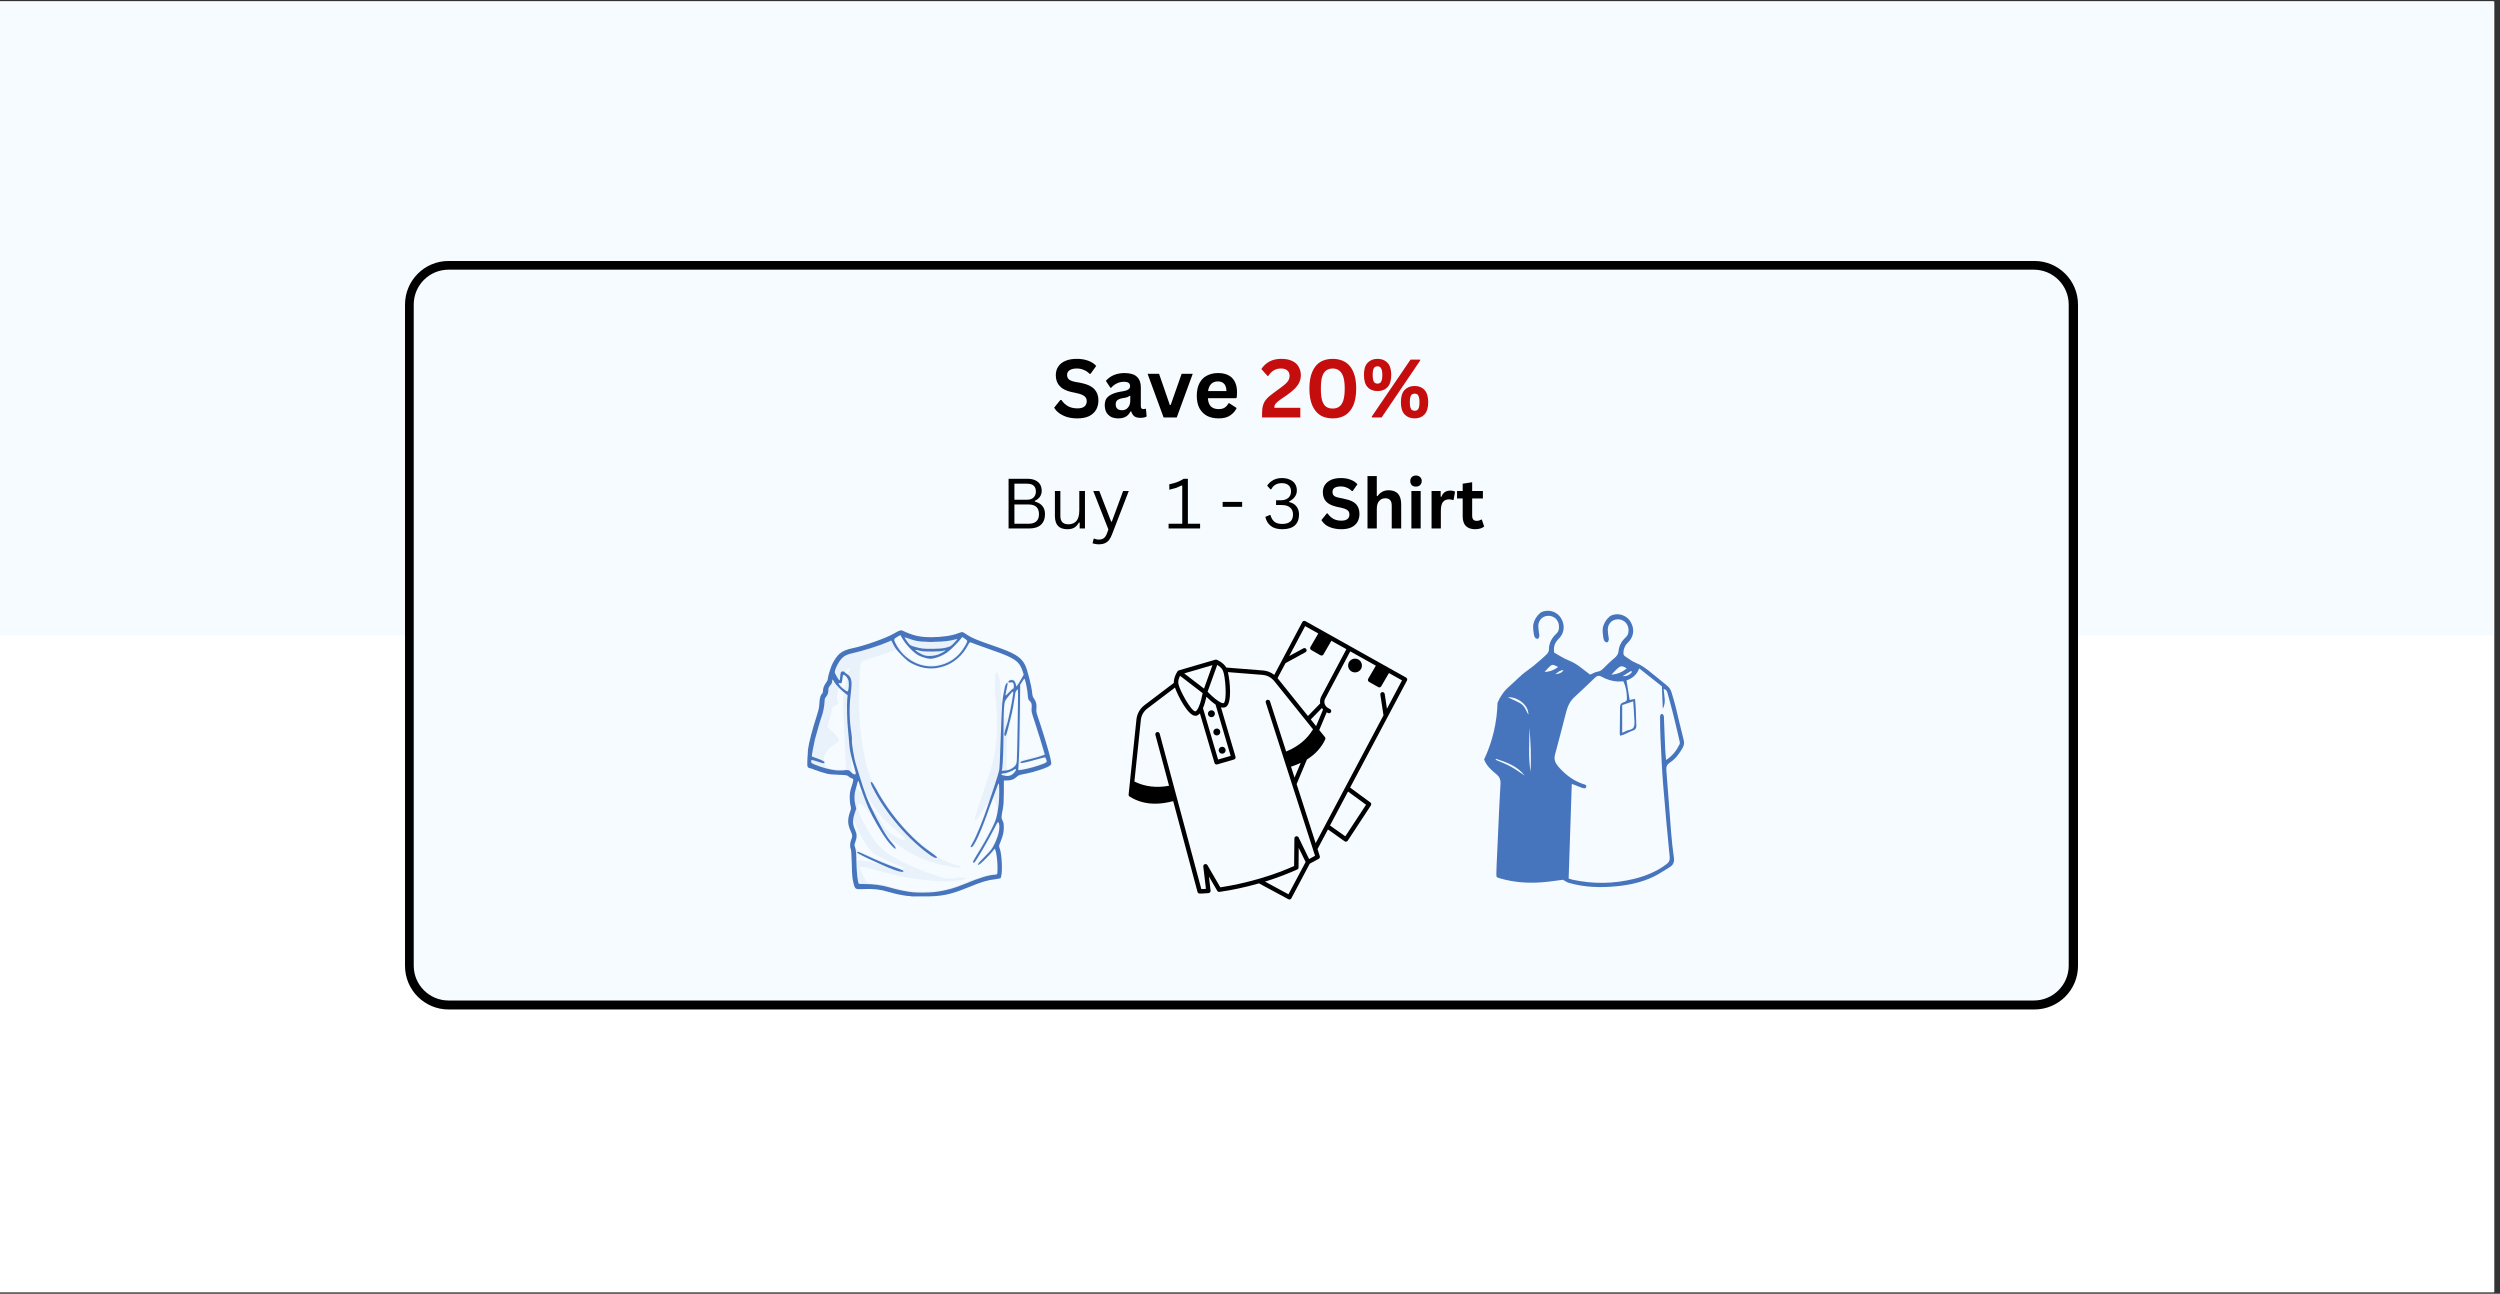 <svg xmlns="http://www.w3.org/2000/svg" xmlns:xlink="http://www.w3.org/1999/xlink" width="286" zoomAndPan="magnify" viewBox="0 0 214.5 111" height="148" preserveAspectRatio="xMidYMid meet" version="1.2"><rect x="0" y="0" width="214.5" height="111" fill="#333333" stroke="none"/><defs><clipPath id="1cb8cb0196"><path d="M 0 0.129 L 214 0.129 L 214 110.871 L 0 110.871 Z M 0 0.129 "/></clipPath><clipPath id="076363dbb6"><path d="M 0 0.129 L 214 0.129 L 214 54.508 L 0 54.508 Z M 0 0.129 "/></clipPath><clipPath id="d7d7dca4aa"><path d="M 34.738 22.391 L 178.504 22.391 L 178.504 86.621 L 34.738 86.621 Z M 34.738 22.391 "/></clipPath><clipPath id="5d73bd7ac4"><path d="M 38.48 22.391 L 174.559 22.391 C 176.625 22.391 178.301 24.066 178.301 26.133 L 178.301 82.879 C 178.301 84.945 176.625 86.621 174.559 86.621 L 38.48 86.621 C 36.414 86.621 34.738 84.945 34.738 82.879 L 34.738 26.133 C 34.738 24.066 36.414 22.391 38.48 22.391 Z M 38.48 22.391 "/></clipPath><clipPath id="9598effba5"><path d="M 34.75 22.391 L 178.406 22.391 L 178.406 86.617 L 34.75 86.617 Z M 34.75 22.391 "/></clipPath><clipPath id="b63fec429b"><path d="M 38.488 22.391 L 174.551 22.391 C 176.617 22.391 178.293 24.066 178.293 26.133 L 178.293 82.871 C 178.293 84.938 176.617 86.613 174.551 86.613 L 38.488 86.613 C 36.422 86.613 34.75 84.938 34.75 82.871 L 34.75 26.133 C 34.75 24.066 36.422 22.391 38.488 22.391 Z M 38.488 22.391 "/></clipPath><clipPath id="a3e0f8bfe3"><path d="M 96.832 53.25 L 120.777 53.25 L 120.777 77.195 L 96.832 77.195 Z M 96.832 53.25 "/></clipPath><clipPath id="6cf36e64df"><path d="M 127.324 52.262 L 144.535 52.262 L 144.535 76.207 L 127.324 76.207 Z M 127.324 52.262 "/></clipPath><clipPath id="3293762508"><path d="M 69.258 54.082 L 90 54.082 L 90 77 L 69.258 77 Z M 69.258 54.082 "/></clipPath><clipPath id="53769f05a1"><path d="M 69.258 54.082 L 90.211 54.082 L 90.211 77 L 69.258 77 Z M 69.258 54.082 "/></clipPath></defs><g id="b048a34f09"><g clip-rule="nonzero" clip-path="url(#1cb8cb0196)"><path style=" stroke:none;fill-rule:nonzero;fill:#ffffff;fill-opacity:1;" d="M 0 0.129 L 214 0.129 L 214 110.871 L 0 110.871 Z M 0 0.129 "/><path style=" stroke:none;fill-rule:nonzero;fill:#ffffff;fill-opacity:1;" d="M 0 0.129 L 214 0.129 L 214 110.871 L 0 110.871 Z M 0 0.129 "/></g><g clip-rule="nonzero" clip-path="url(#076363dbb6)"><path style=" stroke:none;fill-rule:nonzero;fill:#f6fbff;fill-opacity:1;" d="M 0 0.129 L 213.898 0.129 L 213.898 54.508 L 0 54.508 Z M 0 0.129 "/></g><g clip-rule="nonzero" clip-path="url(#d7d7dca4aa)"><g clip-rule="nonzero" clip-path="url(#5d73bd7ac4)"><path style=" stroke:none;fill-rule:nonzero;fill:#f6fbff;fill-opacity:1;" d="M 34.738 22.391 L 178.254 22.391 L 178.254 86.621 L 34.738 86.621 Z M 34.738 22.391 "/></g></g><g clip-rule="nonzero" clip-path="url(#9598effba5)"><g clip-rule="nonzero" clip-path="url(#b63fec429b)"><path style="fill:none;stroke-width:2;stroke-linecap:butt;stroke-linejoin:miter;stroke:#000000;stroke-opacity:1;stroke-miterlimit:4;" d="M 4.999 -0.002 L 186.838 -0.002 C 189.6 -0.002 191.839 2.238 191.839 4.999 L 191.839 80.827 C 191.839 83.588 189.6 85.828 186.838 85.828 L 4.999 85.828 C 2.237 85.828 0.003 83.588 0.003 80.827 L 0.003 4.999 C 0.003 2.238 2.237 -0.002 4.999 -0.002 Z M 4.999 -0.002 " transform="matrix(0.748,0,0,0.748,34.748,22.392)"/></g></g><path style=" stroke:none;fill-rule:nonzero;fill:#000000;fill-opacity:1;" d="M 104.578 64.453 C 104.621 64.613 104.789 64.703 104.949 64.656 C 105.105 64.609 105.195 64.445 105.148 64.285 C 105.105 64.129 104.938 64.039 104.781 64.086 C 104.621 64.133 104.527 64.297 104.578 64.453 Z M 104.578 64.453 "/><path style=" stroke:none;fill-rule:nonzero;fill:#000000;fill-opacity:1;" d="M 104.688 62.723 C 104.645 62.562 104.477 62.473 104.316 62.52 C 104.16 62.566 104.066 62.73 104.117 62.887 C 104.16 63.047 104.328 63.137 104.484 63.09 C 104.645 63.043 104.734 62.879 104.688 62.723 Z M 104.688 62.723 "/><path style=" stroke:none;fill-rule:nonzero;fill:#000000;fill-opacity:1;" d="M 104.227 61.152 C 104.184 60.996 104.016 60.906 103.855 60.953 C 103.699 61 103.605 61.164 103.652 61.324 C 103.699 61.48 103.867 61.57 104.023 61.523 C 104.184 61.477 104.273 61.312 104.227 61.152 Z M 104.227 61.152 "/><g clip-rule="nonzero" clip-path="url(#a3e0f8bfe3)"><path style=" stroke:none;fill-rule:nonzero;fill:#000000;fill-opacity:1;" d="M 120.641 58.133 L 115.863 55.457 L 112 53.293 C 111.953 53.27 111.902 53.266 111.852 53.277 C 111.805 53.293 111.762 53.328 111.738 53.371 L 109.332 57.906 C 109.059 57.688 108.727 57.555 108.375 57.527 L 105.219 57.277 C 104.961 56.84 104.426 56.617 104.402 56.609 C 104.395 56.605 104.387 56.605 104.379 56.605 C 104.367 56.602 104.355 56.598 104.34 56.598 C 104.328 56.598 104.316 56.598 104.305 56.602 C 104.297 56.602 104.285 56.602 104.277 56.602 L 101.141 57.52 C 101.133 57.52 101.129 57.527 101.121 57.531 C 101.109 57.535 101.098 57.539 101.086 57.547 C 101.074 57.555 101.066 57.566 101.059 57.574 C 101.051 57.582 101.047 57.586 101.039 57.59 C 101.023 57.613 100.695 58.086 100.715 58.594 L 98.195 60.504 C 97.812 60.797 97.559 61.238 97.508 61.719 L 96.941 67.145 C 96.941 67.148 96.941 67.148 96.941 67.152 L 96.836 68.164 C 96.828 68.238 96.859 68.309 96.922 68.344 C 97.559 68.75 98.293 68.957 99.113 68.957 C 99.598 68.957 100.113 68.879 100.66 68.738 L 102.746 76.527 C 102.766 76.609 102.84 76.664 102.926 76.668 C 102.926 76.668 102.934 76.668 102.949 76.668 C 103.023 76.668 103.277 76.664 103.695 76.629 C 103.746 76.625 103.793 76.598 103.824 76.559 C 103.859 76.52 103.875 76.469 103.867 76.418 L 103.727 75.203 L 104.441 76.434 C 104.48 76.5 104.555 76.535 104.633 76.523 C 105.695 76.375 106.836 76.129 108.023 75.793 L 110.539 77.152 C 110.57 77.168 110.598 77.176 110.633 77.176 C 110.648 77.176 110.668 77.176 110.688 77.168 C 110.734 77.156 110.773 77.121 110.797 77.078 L 112.375 74.105 C 112.828 73.867 113.152 73.68 113.156 73.68 C 113.23 73.633 113.266 73.543 113.238 73.457 L 113.043 72.848 L 113.938 71.168 L 115.367 72.18 C 115.398 72.203 115.438 72.215 115.477 72.215 C 115.488 72.215 115.5 72.215 115.512 72.211 C 115.562 72.203 115.605 72.172 115.637 72.129 L 117.621 69.105 C 117.676 69.02 117.656 68.906 117.574 68.848 L 115.84 67.574 L 120.719 58.387 C 120.766 58.297 120.734 58.184 120.641 58.133 Z M 111.98 53.723 L 113.109 54.352 L 112.434 55.512 C 112.41 55.555 112.402 55.605 112.414 55.656 C 112.43 55.703 112.461 55.746 112.504 55.77 L 113.293 56.223 C 113.324 56.238 113.355 56.246 113.387 56.246 C 113.453 56.246 113.516 56.215 113.551 56.152 L 114.23 54.98 L 115.52 55.699 L 113.367 59.754 C 113.27 59.941 113.238 60.152 113.27 60.359 L 112.223 61.434 L 109.613 58.184 L 110.297 56.898 L 112.008 55.961 C 112.102 55.91 112.137 55.797 112.086 55.703 C 112.035 55.613 111.918 55.578 111.828 55.629 L 110.617 56.289 Z M 110.77 65.781 C 111.066 65.688 111.344 65.578 111.602 65.453 L 111.07 66.719 Z M 112.922 62.301 L 112.465 61.73 L 113.414 60.754 C 113.445 60.801 113.48 60.844 113.516 60.883 Z M 104.926 57.535 C 105.148 58.031 105.289 60.121 104.996 60.324 C 104.961 60.348 104.828 60.344 104.559 60.172 C 104.188 59.934 103.777 59.523 103.613 59.348 L 104.438 57.051 C 104.598 57.148 104.828 57.312 104.926 57.535 Z M 103.305 59.082 L 101.605 57.777 L 104.027 57.07 Z M 101.102 58.652 C 101.062 58.41 101.164 58.148 101.25 57.984 L 103.188 59.473 C 103.137 59.738 103.02 60.285 102.844 60.672 C 102.711 60.961 102.602 61.035 102.559 61.035 C 102.559 61.035 102.559 61.035 102.555 61.035 C 102.199 61.023 101.184 59.191 101.102 58.652 Z M 103.512 59.785 C 103.711 59.984 104.004 60.254 104.293 60.449 L 105.59 64.855 L 104.512 65.168 L 103.215 60.762 C 103.348 60.449 103.445 60.074 103.512 59.785 Z M 110.551 76.73 L 108.539 75.641 C 109.734 75.273 110.605 74.91 111.301 74.602 C 111.371 74.57 111.414 74.504 111.414 74.43 L 111.43 72.746 L 112.023 73.961 Z M 112.32 73.707 L 111.422 71.855 C 111.383 71.777 111.293 71.734 111.207 71.754 C 111.121 71.773 111.062 71.848 111.059 71.938 L 111.035 74.305 C 110.305 74.625 109.391 75 108.105 75.375 L 108.059 75.387 C 108.035 75.395 108.012 75.402 107.996 75.406 C 107.992 75.406 107.992 75.406 107.992 75.406 C 106.844 75.738 105.738 75.98 104.703 76.133 L 103.598 74.227 C 103.551 74.152 103.457 74.117 103.371 74.145 C 103.285 74.172 103.234 74.258 103.242 74.344 L 103.469 76.266 C 103.297 76.277 103.164 76.281 103.074 76.285 L 99.5 62.945 C 99.473 62.848 99.367 62.785 99.27 62.812 C 99.168 62.84 99.105 62.945 99.133 63.047 L 100.305 67.418 C 99.219 67.617 98.219 67.496 97.332 67.055 L 97.887 61.762 C 97.926 61.383 98.125 61.035 98.426 60.805 L 100.812 58.996 C 101.082 59.75 101.938 61.395 102.543 61.414 C 102.547 61.418 102.555 61.418 102.559 61.418 C 102.723 61.418 102.852 61.324 102.953 61.211 L 104.203 65.457 C 104.227 65.539 104.301 65.594 104.383 65.594 C 104.402 65.594 104.418 65.59 104.438 65.586 L 105.879 65.164 C 105.93 65.152 105.969 65.117 105.992 65.074 C 106.016 65.031 106.023 64.977 106.008 64.93 L 104.758 60.684 C 104.82 60.703 104.883 60.715 104.949 60.715 C 105.039 60.715 105.129 60.691 105.211 60.637 C 105.711 60.289 105.539 58.449 105.355 57.668 L 108.344 57.906 C 108.688 57.934 109.008 58.086 109.25 58.344 C 109.273 58.367 109.293 58.391 109.316 58.418 L 112.656 62.574 C 112.148 63.426 111.375 64.062 110.352 64.48 L 108.965 60.168 C 108.934 60.07 108.828 60.016 108.727 60.047 C 108.625 60.078 108.57 60.188 108.605 60.285 L 110.055 64.797 C 110.055 64.797 110.055 64.801 110.055 64.801 L 110.348 65.711 C 110.352 65.715 110.348 65.715 110.352 65.715 C 110.352 65.719 110.352 65.723 110.352 65.723 L 112.656 72.883 L 112.656 72.887 L 112.832 73.426 C 112.719 73.488 112.539 73.59 112.32 73.707 Z M 117.207 69.047 L 115.426 71.758 L 114.113 70.828 L 115.66 67.914 Z M 119 60.812 L 118.809 59.543 C 118.793 59.441 118.695 59.367 118.594 59.383 C 118.488 59.398 118.418 59.496 118.434 59.602 L 118.703 61.375 L 112.883 72.344 L 111.25 67.273 L 112.133 65.168 C 112.848 64.719 113.379 64.141 113.703 63.441 C 113.73 63.375 113.723 63.297 113.68 63.242 L 113.191 62.637 L 113.832 61.113 L 113.938 61.176 C 113.965 61.191 114 61.199 114.031 61.199 C 114.098 61.199 114.16 61.164 114.195 61.102 C 114.246 61.012 114.215 60.895 114.125 60.844 L 113.941 60.742 C 113.918 60.727 113.891 60.711 113.859 60.684 C 113.762 60.609 113.688 60.496 113.652 60.375 C 113.613 60.227 113.629 60.066 113.703 59.934 L 115.852 55.887 L 118.047 57.113 L 117.391 58.242 C 117.367 58.285 117.359 58.34 117.371 58.387 C 117.387 58.438 117.418 58.477 117.461 58.504 L 118.25 58.953 C 118.281 58.973 118.312 58.98 118.344 58.98 C 118.41 58.98 118.473 58.945 118.508 58.887 L 119.172 57.746 L 120.293 58.375 Z M 119 60.812 "/></g><path style=" stroke:none;fill-rule:nonzero;fill:#000000;fill-opacity:1;" d="M 116.852 57.102 C 116.852 57.266 116.793 57.402 116.68 57.52 C 116.562 57.633 116.422 57.691 116.262 57.691 C 116.098 57.691 115.957 57.633 115.84 57.52 C 115.727 57.402 115.668 57.266 115.668 57.102 C 115.668 56.938 115.727 56.801 115.84 56.684 C 115.957 56.57 116.098 56.512 116.262 56.512 C 116.422 56.512 116.562 56.57 116.68 56.684 C 116.793 56.801 116.852 56.938 116.852 57.102 Z M 116.852 57.102 "/><g clip-rule="nonzero" clip-path="url(#6cf36e64df)"><path style=" stroke:none;fill-rule:nonzero;fill:#4675bd;fill-opacity:1;" d="M 144.453 63.461 C 144.207 62.52 144 61.57 143.766 60.625 C 143.664 60.215 143.539 59.809 143.418 59.402 C 143.348 59.16 143.207 58.965 143.004 58.805 C 142.504 58.402 142.016 57.984 141.508 57.586 C 141.156 57.309 140.797 57.043 140.363 56.879 C 140.035 56.758 139.754 56.516 139.453 56.324 C 139.352 56.262 139.305 56.18 139.289 56.078 C 139.285 55.766 139.363 55.473 139.605 55.207 C 139.668 55.141 139.73 55.074 139.789 55.008 C 140.117 54.641 140.215 54.125 140.047 53.664 L 140.016 53.578 C 139.777 52.93 139.078 52.562 138.41 52.75 C 138.406 52.754 138.402 52.754 138.395 52.754 C 138.359 52.766 138.32 52.781 138.281 52.797 C 138.215 52.824 138.152 52.855 138.098 52.902 C 137.797 53.156 137.59 53.504 137.52 53.895 C 137.48 54.105 137.535 54.555 137.574 54.77 C 137.586 54.832 137.605 54.891 137.637 54.945 L 137.676 55.016 C 137.719 55.078 137.848 55.133 137.91 55.109 C 137.973 55.09 138.023 54.969 138.035 54.887 C 138.051 54.797 138.008 54.695 138.004 54.602 C 137.996 54.457 137.957 54.316 137.957 54.16 C 137.879 53.688 138.195 53.137 138.816 53.137 C 138.984 53.137 139.129 53.18 139.246 53.246 C 139.398 53.316 139.512 53.43 139.59 53.566 C 139.707 53.75 139.75 53.984 139.719 54.203 C 139.711 54.367 139.648 54.488 139.57 54.586 C 139.527 54.648 139.477 54.703 139.414 54.75 C 139.078 55.086 138.891 55.477 138.863 55.945 C 138.816 56.152 138.699 56.316 138.516 56.465 C 138.168 56.75 137.848 57.074 137.527 57.391 C 137.391 57.523 137.25 57.602 137.055 57.633 C 136.863 57.664 136.684 57.777 136.43 57.883 C 136.18 57.691 135.91 57.484 135.641 57.277 C 135.312 57.027 134.98 56.809 134.586 56.66 C 134.156 56.496 133.77 56.223 133.34 55.988 C 133.293 55.594 133.348 55.23 133.645 54.906 C 133.707 54.84 133.77 54.773 133.828 54.707 C 134.156 54.34 134.25 53.824 134.082 53.363 L 134.055 53.277 C 133.816 52.629 133.117 52.262 132.449 52.449 C 132.441 52.453 132.438 52.453 132.434 52.453 C 132.395 52.465 132.359 52.477 132.32 52.492 C 132.254 52.52 132.191 52.555 132.137 52.602 C 131.836 52.855 131.629 53.203 131.555 53.59 C 131.516 53.805 131.574 54.254 131.613 54.469 C 131.625 54.531 131.645 54.59 131.676 54.645 L 131.715 54.715 C 131.758 54.777 131.887 54.832 131.949 54.809 C 132.012 54.785 132.059 54.668 132.074 54.586 C 132.086 54.492 132.047 54.395 132.043 54.301 C 132.035 54.156 131.996 54.016 131.996 53.859 C 131.918 53.387 132.234 52.836 132.855 52.836 C 133.023 52.836 133.168 52.879 133.285 52.945 C 133.438 53.016 133.551 53.129 133.625 53.266 C 133.742 53.449 133.785 53.684 133.754 53.902 C 133.75 54.066 133.688 54.188 133.609 54.285 C 133.566 54.348 133.512 54.402 133.453 54.449 C 133.086 54.816 132.895 55.242 132.895 55.77 C 132.895 55.895 132.797 56.047 132.699 56.145 C 132.512 56.344 132.293 56.512 132.09 56.695 C 131.758 56.996 131.414 57.273 131.043 57.535 C 130.484 57.922 130.02 58.438 129.504 58.887 C 129.039 59.289 128.711 59.766 128.488 60.301 C 128.445 61.965 128.059 63.645 127.336 65.16 C 127.539 65.719 127.988 66.098 128.438 66.469 C 128.648 66.645 128.762 66.91 128.746 67.184 C 128.652 68.703 128.594 70.227 128.523 71.75 C 128.488 72.57 128.449 73.391 128.41 74.211 C 128.398 74.457 128.387 74.703 128.387 74.949 C 128.383 75.27 128.387 75.273 128.703 75.363 C 129.875 75.707 131.074 75.793 132.285 75.703 C 132.898 75.656 133.508 75.559 134.102 75.484 C 134.281 75.582 134.418 75.691 134.574 75.738 C 135.938 76.141 137.328 76.176 138.727 76.039 C 139.809 75.934 140.867 75.699 141.855 75.23 C 142.348 74.996 142.797 74.68 143.266 74.398 C 143.57 74.215 143.672 73.957 143.621 73.598 C 143.523 72.879 143.441 72.16 143.383 71.438 C 143.238 69.648 143.117 67.859 142.973 66.07 C 142.949 65.777 143.031 65.59 143.281 65.426 C 143.762 65.113 144.094 64.656 144.371 64.164 C 144.5 63.938 144.523 63.723 144.453 63.461 Z M 129.613 65.766 C 129.199 65.543 128.754 65.379 128.32 65.188 C 128.336 65.16 128.352 65.137 128.367 65.109 C 129.281 65.414 130.191 65.73 130.816 66.547 C 130.418 66.285 130.031 65.996 129.613 65.766 Z M 130.422 60.332 C 130.074 60.137 129.703 59.984 129.375 59.828 C 130.207 59.766 131.18 60.516 131.133 61.324 C 130.941 60.961 130.805 60.543 130.422 60.332 Z M 131.316 66.203 C 131.121 64.953 131.219 63.695 131.23 62.438 C 131.324 63.691 131.398 64.941 131.316 66.203 Z M 140.023 57.66 C 139.832 57.918 139.566 58.035 139.223 58.012 C 139.469 57.863 139.711 57.715 139.957 57.566 C 139.977 57.598 140 57.629 140.023 57.66 Z M 138.922 57.242 C 139.133 57.09 139.352 57.199 139.574 57.355 C 139.195 57.652 138.812 57.848 138.258 57.883 C 138.52 57.625 138.699 57.402 138.922 57.242 Z M 133.074 57.098 C 133.273 56.961 133.445 57.125 133.691 57.23 C 133.309 57.5 132.984 57.637 132.52 57.648 C 132.738 57.43 132.887 57.234 133.074 57.098 Z M 134.156 57.496 C 133.965 57.785 133.703 57.812 133.445 57.848 C 133.648 57.699 133.828 57.5 134.156 57.496 Z M 144.117 63.84 C 143.859 64.371 143.52 64.84 142.949 65.207 C 142.918 64.859 142.887 64.578 142.875 64.297 C 142.836 63.438 142.809 62.574 142.77 61.711 C 142.762 61.547 142.801 61.352 142.602 61.242 C 142.398 61.316 142.434 61.488 142.434 61.625 C 142.438 62.188 142.441 62.75 142.469 63.309 C 142.535 64.637 142.59 65.965 142.695 67.289 C 142.859 69.359 143.055 71.434 143.258 73.504 C 143.289 73.805 143.207 73.984 142.973 74.156 C 142.145 74.773 141.215 75.156 140.223 75.402 C 138.465 75.836 136.699 75.863 134.93 75.48 C 134.824 75.457 134.723 75.418 134.59 75.379 C 134.68 72.68 134.77 69.992 134.859 67.258 C 135.008 67.312 135.105 67.348 135.203 67.387 C 135.367 67.449 135.531 67.527 135.699 67.578 C 135.836 67.617 136.027 67.719 136.094 67.531 C 136.164 67.324 135.941 67.309 135.812 67.262 C 135.012 66.992 134.363 66.5 133.801 65.883 C 133.699 65.773 133.605 65.652 133.523 65.527 C 133.379 65.289 133.336 65.043 133.418 64.754 C 133.75 63.539 134.059 62.316 134.375 61.098 C 134.504 60.602 134.707 60.152 135.102 59.797 C 135.699 59.254 136.277 58.691 136.863 58.133 C 137.02 57.98 137.18 57.938 137.379 58.043 C 137.969 58.359 138.594 58.539 139.277 58.453 C 139.52 58.945 139.582 59.441 139.59 59.949 C 139.594 60.141 139.465 60.215 139.312 60.254 C 139.051 60.324 138.992 60.492 138.996 60.746 C 139 61.469 138.98 62.195 138.973 62.922 C 138.969 62.973 138.992 63.023 139.012 63.125 C 139.125 63.09 139.227 63.07 139.316 63.031 C 139.582 62.918 139.836 62.773 140.105 62.684 C 140.328 62.609 140.41 62.477 140.398 62.258 C 140.383 61.766 140.371 61.273 140.348 60.781 C 140.34 60.523 140.309 60.27 140.285 59.965 C 140.09 60 139.961 60.023 139.824 60.051 C 139.734 59.492 139.648 58.957 139.555 58.379 C 140.035 58.215 140.43 57.918 140.645 57.348 C 141.332 57.891 141.973 58.395 142.59 58.887 C 142.617 59.559 142.645 60.184 142.668 60.812 C 142.969 60.27 142.785 59.695 142.738 59.117 C 142.988 59.156 143.039 59.336 143.082 59.5 C 143.25 60.094 143.41 60.688 143.559 61.285 C 143.75 62.043 143.926 62.805 144.102 63.562 C 144.121 63.652 144.148 63.766 144.113 63.84 Z M 140.129 60.176 C 140.16 60.637 140.195 61.055 140.211 61.469 C 140.223 61.77 140.285 62.098 140.184 62.363 C 140.078 62.652 139.668 62.602 139.422 62.77 C 139.363 62.812 139.281 62.828 139.184 62.867 L 139.184 60.496 C 139.492 60.395 139.785 60.293 140.129 60.176 Z M 140.129 60.176 "/></g><g clip-rule="nonzero" clip-path="url(#3293762508)"><path style=" stroke:none;fill-rule:nonzero;fill:#4675bd;fill-opacity:0.071;" d="M 77.285 54.352 C 77.191 54.352 76.805 54.559 76.621 54.703 C 76.52 54.785 75.434 55.199 74.691 55.441 C 73.848 55.711 73.605 55.777 73.156 55.863 C 72.449 55.996 72.047 56.309 71.719 56.969 C 71.629 57.156 71.52 57.453 71.477 57.633 C 71.438 57.812 71.383 57.98 71.359 58.004 C 71.336 58.027 71.316 58.137 71.316 58.242 C 71.316 58.426 71.297 58.465 71.016 58.848 C 70.973 58.902 70.926 59.086 70.902 59.254 C 70.879 59.48 70.84 59.598 70.762 59.68 C 70.668 59.777 70.645 59.871 70.609 60.273 C 70.562 60.793 70.543 60.883 70.223 61.895 C 69.98 62.672 69.777 63.438 69.645 64.102 C 69.543 64.609 69.457 65.359 69.488 65.484 C 69.5 65.527 69.598 65.594 69.703 65.633 L 70.156 65.797 C 70.957 66.09 71.215 66.137 72.027 66.156 L 72.809 66.176 L 72.973 66.336 C 73.113 66.48 73.164 66.5 73.367 66.5 C 73.492 66.5 73.598 66.516 73.598 66.535 C 73.598 66.629 73.348 67.559 73.297 67.664 C 73.199 67.848 73.168 68.438 73.23 68.805 C 73.312 69.293 73.301 69.461 73.156 69.945 C 73.004 70.453 73.016 70.625 73.27 71.195 C 73.434 71.574 73.445 71.762 73.316 72.086 C 73.211 72.355 73.199 72.605 73.281 72.754 C 73.32 72.82 73.348 73.215 73.367 73.992 C 73.398 75.145 73.48 75.801 73.617 75.938 C 73.66 75.984 73.738 75.988 73.949 75.957 C 74.262 75.906 75.301 75.961 75.668 76.047 C 75.797 76.074 76.152 76.168 76.461 76.254 C 77.02 76.41 77.832 76.582 78.18 76.617 C 78.285 76.629 78.816 76.633 79.367 76.625 C 80.18 76.613 80.461 76.594 80.859 76.512 C 81.684 76.34 82.102 76.207 83 75.828 C 83.992 75.41 84.719 75.188 85.293 75.129 C 85.527 75.105 85.621 75.078 85.652 75.016 C 85.711 74.902 85.711 73.906 85.648 73.449 C 85.621 73.25 85.559 72.957 85.504 72.801 L 85.406 72.516 L 85.578 72.117 C 85.906 71.348 85.957 70.738 85.715 70.379 C 85.625 70.246 85.602 70.176 85.629 70.066 C 85.902 68.789 85.945 67.715 85.762 66.738 L 85.73 66.582 L 86.051 66.617 C 86.629 66.684 86.879 66.617 87.156 66.32 C 87.258 66.215 87.348 66.172 87.531 66.148 C 88.098 66.07 88.848 65.879 89.445 65.652 C 90 65.441 89.992 65.457 89.84 64.965 C 89.789 64.801 89.684 64.43 89.605 64.148 C 89.414 63.469 89.141 62.586 88.855 61.734 C 88.648 61.109 88.625 61.012 88.652 60.773 C 88.691 60.438 88.621 60.172 88.453 60.023 C 88.328 59.914 88.316 59.871 88.289 59.469 C 88.258 59.055 88.078 58.215 87.977 58.027 C 87.953 57.98 87.934 57.891 87.934 57.824 C 87.934 57.762 87.875 57.559 87.809 57.375 C 87.621 56.867 87.266 56.508 86.656 56.215 C 86.398 56.09 85.902 55.891 85.559 55.773 C 83.68 55.129 83.305 54.977 82.836 54.664 C 82.613 54.516 82.547 54.492 82.469 54.531 C 82.047 54.73 80.844 54.91 79.906 54.91 C 78.969 54.91 78.309 54.781 77.621 54.461 C 77.496 54.402 77.344 54.355 77.285 54.352 Z M 77.223 54.539 C 77.25 54.539 77.312 54.621 77.363 54.719 C 77.531 55.051 78.027 55.66 78.324 55.906 C 78.902 56.383 79.578 56.609 80.098 56.5 C 80.66 56.379 81.148 56.133 81.641 55.715 C 81.883 55.508 82.344 54.996 82.492 54.773 L 82.566 54.656 L 82.758 54.785 C 82.867 54.855 82.953 54.934 82.953 54.961 C 82.953 55.07 82.66 55.57 82.418 55.875 C 81.926 56.492 81.281 56.867 80.438 57.031 C 79.414 57.227 78.465 56.926 77.652 56.148 C 77.219 55.73 76.762 55.066 76.762 54.848 C 76.762 54.781 77.125 54.539 77.223 54.539 Z M 83.25 55.098 C 83.258 55.098 83.41 55.156 83.586 55.23 C 83.762 55.301 84.031 55.406 84.184 55.457 L 85.344 55.859 C 86.379 56.219 86.898 56.461 87.191 56.719 C 87.418 56.918 87.656 57.32 87.742 57.645 C 87.801 57.867 87.785 57.914 87.449 58.445 L 87.262 58.746 L 87.195 58.586 C 87.098 58.336 87.008 58.262 86.809 58.262 C 86.664 58.262 86.59 58.297 86.441 58.438 C 86.23 58.641 86.184 58.777 86.023 59.75 C 85.969 60.098 85.914 60.391 85.902 60.398 C 85.891 60.41 85.883 60.133 85.883 59.781 C 85.883 58.68 85.695 57.656 85.492 57.656 C 85.375 57.656 85.316 58.598 85.383 59.449 C 85.41 59.805 85.441 60.172 85.488 60.73 C 85.598 62.051 85.555 63.395 85.367 64.5 C 85.223 65.352 85.188 65.48 84.395 67.867 C 84.035 68.945 83.723 69.895 83.695 69.973 C 83.641 70.145 83.637 70.363 83.688 70.363 C 83.785 70.363 84.039 70.008 84.668 69.012 L 84.77 68.852 L 84.738 68.988 C 84.688 69.215 84.473 69.816 84.148 70.641 C 83.801 71.527 83.602 71.961 83.387 72.309 C 83.215 72.578 83.195 72.68 83.305 72.723 C 83.43 72.77 83.562 72.59 83.887 71.922 C 84.254 71.168 84.496 70.551 85.02 69.059 C 85.105 68.816 85.191 68.582 85.207 68.539 C 85.25 68.438 85.324 68.473 85.324 68.59 C 85.324 68.637 85.391 68.805 85.473 68.969 C 85.633 69.285 85.633 69.293 85.469 70.109 C 85.387 70.512 84.426 72.301 83.664 73.477 C 83.406 73.875 83.371 74.016 83.535 74.016 C 83.598 74.016 83.707 73.898 83.891 73.621 C 84.266 73.051 84.91 71.934 85.293 71.191 C 85.473 70.84 85.637 70.562 85.656 70.574 C 85.727 70.621 85.75 70.973 85.699 71.234 C 85.59 71.781 85.301 72.465 85.051 72.785 C 84.707 73.219 84.328 73.625 84.086 73.812 C 83.898 73.957 83.836 74.035 83.844 74.105 C 83.852 74.16 83.891 74.207 83.93 74.215 C 84.035 74.238 84.559 73.773 84.977 73.297 L 85.348 72.867 L 85.402 73 C 85.488 73.215 85.566 74.027 85.551 74.508 L 85.535 74.949 L 85.395 74.961 C 84.781 75.016 83.891 75.281 82.883 75.715 C 82.207 76.004 81.473 76.234 80.785 76.367 C 80.211 76.477 78.812 76.527 78.203 76.461 C 77.715 76.41 76.957 76.25 76.438 76.09 C 75.852 75.91 75.293 75.809 74.883 75.809 C 74.699 75.809 74.508 75.797 74.457 75.781 C 74.34 75.75 73.703 74.504 73.758 74.414 C 73.812 74.328 74.113 74.375 74.992 74.617 C 75.621 74.793 76.637 75.047 77.016 75.125 C 77.332 75.191 77.566 75.238 78.113 75.34 C 78.738 75.457 80.547 75.625 81.184 75.621 C 81.637 75.621 82.641 75.504 82.77 75.434 C 82.844 75.395 82.855 75.367 82.816 75.328 C 82.754 75.266 82.211 75.277 81.969 75.344 C 81.758 75.406 81.281 75.402 81.008 75.336 C 80.277 75.16 78.879 74.637 77.863 74.16 C 77.609 74.043 77.395 73.945 77.387 73.945 C 77.344 73.945 76.453 73.418 76.141 73.207 C 75.629 72.863 75.07 72.246 74.719 71.645 C 74.555 71.363 74.312 70.941 74.176 70.711 C 73.582 69.703 73.414 68.969 73.77 68.969 C 73.871 68.969 73.984 69.055 74.297 69.375 C 74.625 69.715 74.758 69.902 75.082 70.48 C 75.578 71.367 75.992 71.988 76.387 72.445 C 76.715 72.828 76.902 72.93 76.902 72.723 C 76.902 72.664 76.855 72.57 76.801 72.523 C 76.684 72.414 76.297 71.918 76.297 71.875 C 76.297 71.855 76.406 71.945 76.539 72.07 C 77.652 73.117 79.488 73.992 81.207 74.289 C 82.352 74.484 82.441 74.492 82.441 74.391 C 82.441 74.352 82.43 74.32 82.414 74.32 C 82.328 74.32 81.645 74.113 81.465 74.031 C 80.926 73.789 80.5 73.559 80.414 73.457 C 80.363 73.398 80.176 73.25 79.996 73.129 C 78.297 71.992 76.285 69.676 75.223 67.641 C 75.062 67.332 74.887 67.039 74.828 66.98 C 74.617 66.773 74.188 65.195 73.977 63.848 C 73.68 61.969 73.625 59.633 73.82 57.195 C 73.852 56.832 73.863 56.793 73.969 56.742 C 74.035 56.711 74.621 56.516 75.273 56.301 C 75.926 56.09 76.547 55.879 76.652 55.832 C 76.758 55.785 76.875 55.762 76.91 55.773 C 76.945 55.789 77.062 55.914 77.172 56.051 C 77.414 56.355 77.898 56.754 78.266 56.953 C 78.871 57.281 79.629 57.422 80.285 57.332 C 81.496 57.168 82.391 56.555 83.031 55.457 C 83.145 55.258 83.246 55.098 83.25 55.098 Z M 72.867 57.316 C 72.93 57.305 72.934 57.387 72.867 57.555 C 72.785 57.766 72.68 57.809 72.566 57.676 C 72.516 57.609 72.531 57.578 72.684 57.438 C 72.766 57.363 72.828 57.324 72.867 57.316 Z M 72.391 57.891 C 72.41 57.891 72.484 57.938 72.551 57.996 L 72.672 58.102 L 72.602 58.402 C 72.562 58.57 72.52 58.781 72.504 58.879 C 72.488 58.977 72.461 59.055 72.441 59.055 C 72.395 59.055 72.105 58.758 72.105 58.715 C 72.105 58.695 72.137 58.68 72.172 58.68 C 72.262 58.68 72.297 58.574 72.328 58.203 C 72.34 58.031 72.371 57.891 72.391 57.891 Z M 87.887 58.309 C 87.945 58.309 88.074 58.902 88.137 59.484 C 88.188 59.98 88.203 60.035 88.316 60.125 C 88.477 60.25 88.535 60.469 88.488 60.77 C 88.453 60.98 88.469 61.066 88.613 61.484 C 89.035 62.711 89.613 64.652 89.57 64.691 C 89.523 64.738 89.125 64.852 88.309 65.062 C 87.914 65.16 87.562 65.246 87.527 65.246 C 87.453 65.246 87.449 65.012 87.512 64.051 C 87.535 63.668 87.566 62.316 87.578 61.043 L 87.602 58.727 L 87.727 58.516 C 87.793 58.402 87.863 58.309 87.887 58.309 Z M 86.801 58.551 C 86.922 58.551 86.953 58.625 86.949 58.82 C 86.945 58.957 86.898 59.027 86.645 59.262 L 86.344 59.539 L 86.375 59.332 C 86.391 59.219 86.422 59.062 86.441 58.984 C 86.465 58.906 86.492 58.789 86.508 58.719 C 86.531 58.617 86.57 58.586 86.703 58.559 C 86.742 58.555 86.773 58.551 86.801 58.551 Z M 71.957 59.059 C 71.988 59.059 72.055 59.109 72.191 59.23 L 72.434 59.449 L 72.383 59.637 C 72.328 59.828 72.344 60.805 72.43 62.613 C 72.453 63.102 72.496 64.027 72.523 64.676 C 72.547 65.324 72.582 65.871 72.598 65.895 C 72.609 65.918 72.582 65.961 72.531 65.984 C 72.309 66.105 70.973 65.973 70.844 65.816 C 70.812 65.781 70.789 65.652 70.789 65.531 C 70.793 65.402 70.762 65.281 70.719 65.23 C 70.66 65.164 70.656 65.121 70.707 64.953 C 70.828 64.539 71.176 64.129 71.656 63.824 C 71.805 63.73 71.938 63.625 71.953 63.59 C 72.012 63.43 71.898 63.246 71.457 62.816 L 70.996 62.367 L 71.043 62.188 C 71.07 62.09 71.152 61.793 71.227 61.523 C 71.301 61.258 71.363 60.984 71.363 60.918 C 71.363 60.742 71.484 60.594 71.719 60.496 C 71.945 60.398 71.973 60.309 71.848 60.07 C 71.781 59.945 71.781 59.895 71.848 59.551 C 71.887 59.34 71.926 59.133 71.93 59.09 C 71.934 59.07 71.941 59.059 71.957 59.059 Z M 87.297 59.199 C 87.301 59.199 87.305 59.203 87.309 59.203 C 87.348 59.242 87.227 65.273 87.184 65.438 C 87.133 65.625 86.941 65.816 86.688 65.922 C 86.598 65.957 86.484 65.988 86.434 65.988 C 86.348 65.988 86.344 65.953 86.375 64.512 C 86.402 63.254 86.422 62.98 86.5 62.684 C 86.641 62.148 86.703 61.895 86.766 61.59 C 86.801 61.438 86.844 61.246 86.863 61.172 C 86.883 61.094 86.934 60.832 86.977 60.59 C 87.02 60.348 87.074 60.059 87.098 59.953 C 87.121 59.844 87.141 59.691 87.141 59.613 C 87.141 59.484 87.25 59.203 87.297 59.199 Z M 86.918 59.355 L 86.895 59.496 C 86.879 59.574 86.852 59.73 86.836 59.844 C 86.785 60.223 86.457 61.801 86.426 61.832 C 86.418 61.84 86.395 61.785 86.379 61.707 C 86.363 61.625 86.328 61.574 86.305 61.59 C 86.277 61.605 86.238 61.684 86.215 61.766 C 86.156 61.965 86.152 60.984 86.207 60.512 C 86.242 60.219 86.273 60.137 86.453 59.883 C 86.57 59.719 86.723 59.535 86.793 59.473 Z M 89.633 64.98 C 89.672 64.977 89.703 65.008 89.719 65.074 C 89.734 65.137 89.758 65.219 89.773 65.258 C 89.793 65.305 89.754 65.355 89.668 65.398 C 89.441 65.516 88.684 65.754 88.164 65.875 C 87.605 66.004 87.422 66.016 87.422 65.926 C 87.422 65.891 87.434 65.77 87.449 65.652 C 87.473 65.465 87.488 65.445 87.586 65.465 C 87.688 65.484 88.242 65.383 88.559 65.289 C 88.637 65.266 88.891 65.191 89.117 65.125 C 89.348 65.059 89.574 64.996 89.613 64.984 C 89.621 64.98 89.625 64.98 89.633 64.98 Z M 73.008 65.016 C 73.008 65.016 73.012 65.016 73.012 65.02 C 73.031 65.035 73.117 65.305 73.207 65.621 C 73.297 65.938 73.383 66.234 73.398 66.281 C 73.414 66.336 73.395 66.359 73.332 66.359 C 73.168 66.359 73.078 66.25 73.062 66.031 C 73.059 65.918 73.035 65.637 73.016 65.406 C 72.996 65.191 72.996 65.023 73.008 65.016 Z M 87.121 66.027 C 87.133 66.023 87.141 66.027 87.141 66.031 C 87.141 66.105 86.902 66.363 86.766 66.434 C 86.609 66.516 86.367 66.523 86.32 66.445 C 86.285 66.387 86.422 66.27 86.527 66.27 C 86.562 66.27 86.719 66.207 86.867 66.129 C 86.98 66.07 87.078 66.031 87.121 66.027 Z M 73.641 67.133 C 73.652 67.133 73.664 67.156 73.68 67.199 C 73.754 67.379 73.914 67.816 73.945 67.934 C 73.961 67.988 73.969 68.035 73.961 68.035 C 73.953 68.035 73.844 67.941 73.723 67.824 L 73.496 67.617 L 73.562 67.352 C 73.605 67.195 73.621 67.133 73.641 67.133 Z M 74.414 68.301 C 74.43 68.305 74.516 68.43 74.621 68.617 C 75.262 69.715 75.883 70.449 76.762 71.137 C 77.266 71.527 77.645 71.898 77.645 72 C 77.645 72.18 77.227 72.039 76.637 71.656 C 76.164 71.352 75.938 71.094 75.523 70.406 C 75.316 70.062 75.059 69.641 74.949 69.465 C 74.762 69.156 74.48 68.555 74.414 68.316 C 74.41 68.305 74.41 68.301 74.414 68.301 Z M 73.219 70.34 L 73.309 70.551 C 73.824 71.781 74.469 72.816 74.961 73.211 C 75.164 73.371 76.453 74.039 76.566 74.039 C 76.609 74.039 77.227 74.293 77.398 74.383 C 77.473 74.422 77.562 74.488 77.598 74.527 C 77.684 74.633 77.617 74.617 76.902 74.379 C 76.352 74.195 75.066 73.652 74.215 73.242 C 73.898 73.094 73.617 72.969 73.582 72.969 C 73.547 72.969 73.48 72.855 73.43 72.711 C 73.344 72.453 73.344 72.453 73.445 72.164 C 73.59 71.766 73.582 71.512 73.41 71.145 C 73.332 70.977 73.258 70.73 73.246 70.59 Z M 73.52 73.203 C 73.531 73.203 73.809 73.336 74.141 73.496 L 75.086 73.957 C 75.488 74.156 75.484 74.156 74.922 74.02 C 74.293 73.863 73.906 73.797 73.707 73.816 L 73.527 73.832 L 73.512 73.516 C 73.504 73.344 73.508 73.203 73.52 73.203 Z M 73.52 73.203 "/></g><g clip-rule="nonzero" clip-path="url(#53769f05a1)"><path style=" stroke:none;fill-rule:nonzero;fill:#4675bd;fill-opacity:1;" d="M 77.34 54.082 C 77.332 54.082 77.32 54.082 77.312 54.082 L 77.309 54.082 C 77.301 54.082 77.289 54.086 77.281 54.086 C 77.281 54.086 77.277 54.086 77.277 54.086 C 77.148 54.109 76.961 54.199 76.637 54.391 C 76.031 54.746 74.133 55.418 73.207 55.602 C 72.676 55.707 72.332 55.848 72.051 56.074 C 71.836 56.246 71.512 56.719 71.367 57.07 C 71.219 57.426 71.027 58.09 71.027 58.242 C 71.027 58.328 70.969 58.457 70.871 58.586 C 70.703 58.801 70.609 59.062 70.609 59.309 C 70.609 59.391 70.582 59.48 70.543 59.508 C 70.402 59.625 70.324 59.891 70.305 60.324 C 70.289 60.676 70.246 60.883 70.102 61.336 C 69.688 62.617 69.398 63.727 69.328 64.305 C 69.32 64.391 69.305 64.605 69.293 64.848 C 69.289 64.855 69.289 64.867 69.289 64.875 C 69.281 64.98 69.277 65.086 69.273 65.184 C 69.27 65.293 69.266 65.379 69.266 65.453 C 69.262 65.621 69.27 65.707 69.285 65.754 C 69.285 65.758 69.289 65.758 69.289 65.758 C 69.316 65.863 69.383 65.887 69.508 65.914 C 69.59 65.93 69.77 65.992 69.91 66.051 C 70.172 66.16 70.652 66.312 71.027 66.402 C 71.145 66.43 71.562 66.465 71.957 66.477 C 72.633 66.504 72.688 66.512 72.797 66.613 C 72.863 66.676 72.984 66.75 73.07 66.777 C 73.117 66.793 73.148 66.805 73.172 66.82 C 73.184 66.832 73.195 66.844 73.203 66.855 C 73.215 66.887 73.211 66.934 73.195 67.016 C 73.18 67.117 73.121 67.32 73.07 67.465 C 73.016 67.609 72.953 67.852 72.93 68.008 C 72.879 68.312 72.91 68.934 72.992 69.199 C 73.031 69.336 73.023 69.41 72.949 69.617 C 72.703 70.277 72.715 70.727 72.988 71.305 C 73.148 71.645 73.156 71.766 73.031 72.055 C 72.926 72.301 72.906 72.684 72.996 72.84 C 73.035 72.906 73.062 73.309 73.082 74.102 C 73.105 75.086 73.125 75.336 73.215 75.703 C 73.297 76.051 73.328 76.199 73.484 76.258 L 73.488 76.262 C 73.531 76.281 73.586 76.289 73.652 76.289 C 73.773 76.297 73.941 76.289 74.18 76.281 C 75.023 76.25 75.469 76.305 76.32 76.547 C 76.965 76.727 77.266 76.789 77.824 76.867 C 77.875 76.871 77.973 76.879 78.094 76.887 C 78.121 76.891 78.145 76.898 78.148 76.902 C 78.164 76.918 78.477 76.918 78.879 76.91 L 78.887 76.91 C 78.961 76.91 79.031 76.914 79.105 76.914 C 80.766 76.926 81.484 76.785 83.059 76.141 C 84.285 75.641 84.711 75.516 85.418 75.434 C 85.625 75.41 85.812 75.371 85.836 75.348 C 86.043 75.141 85.988 73.301 85.762 72.758 C 85.699 72.602 85.703 72.574 85.828 72.27 C 86.059 71.703 86.125 71.426 86.125 71.008 C 86.125 70.688 86.105 70.574 86.02 70.406 C 85.902 70.18 85.902 70.125 86.043 69.402 C 86.105 69.086 86.125 68.738 86.129 67.973 L 86.133 66.969 L 86.176 66.965 L 86.418 66.965 C 86.758 66.965 87.004 66.871 87.227 66.66 C 87.371 66.52 87.445 66.492 87.906 66.402 C 88.828 66.23 89.938 65.855 90.125 65.652 C 90.148 65.629 90.164 65.605 90.176 65.582 C 90.195 65.555 90.203 65.527 90.203 65.5 C 90.203 65.477 90.195 65.422 90.18 65.352 C 90.164 65.273 90.145 65.172 90.117 65.027 C 90.031 64.602 89.395 62.496 89.059 61.539 C 88.918 61.129 88.902 61.035 88.926 60.789 C 88.961 60.449 88.898 60.195 88.723 59.949 C 88.621 59.809 88.582 59.695 88.559 59.441 C 88.504 58.84 88.145 57.438 87.953 57.055 C 87.598 56.359 87.066 56.035 85.234 55.406 C 83.918 54.957 83.387 54.738 83.027 54.496 C 82.84 54.371 82.648 54.254 82.605 54.238 C 82.555 54.219 82.406 54.254 82.254 54.316 C 81.73 54.535 80.852 54.668 79.918 54.672 C 78.918 54.672 78.375 54.547 77.418 54.102 C 77.395 54.09 77.371 54.086 77.34 54.082 Z M 77.25 54.488 C 77.25 54.488 77.25 54.484 77.254 54.488 L 77.477 54.871 C 77.758 55.352 78.422 56.027 78.824 56.238 C 78.98 56.32 79.262 56.422 79.453 56.469 C 79.754 56.535 79.84 56.539 80.105 56.488 C 80.473 56.414 80.887 56.234 81.25 55.984 C 81.52 55.801 82.203 55.125 82.438 54.812 L 82.555 54.652 L 82.773 54.789 C 82.906 54.875 82.988 54.961 82.988 55.016 C 82.988 55.145 82.707 55.625 82.445 55.949 C 81.949 56.562 81.309 56.949 80.512 57.113 C 79.086 57.41 77.574 56.641 76.859 55.25 C 76.656 54.852 76.66 54.824 77.016 54.621 Z M 77.621 54.684 C 77.66 54.684 77.801 54.727 77.961 54.785 C 78.543 54.992 78.805 55.051 79.492 55.062 C 79.762 55.09 79.934 55.09 80.262 55.062 C 81.016 55.051 81.508 54.988 81.965 54.859 C 82.051 54.832 82.133 54.82 82.141 54.832 C 82.152 54.84 82.027 54.988 81.863 55.16 C 81.566 55.473 81.547 55.48 81.012 55.605 C 80.727 55.668 79.566 55.695 79.176 55.648 C 78.988 55.625 78.66 55.551 78.453 55.488 C 78.074 55.371 78.074 55.371 77.832 55.039 C 77.699 54.855 77.598 54.695 77.609 54.684 C 77.613 54.684 77.613 54.684 77.621 54.684 Z M 76.469 54.953 C 76.469 54.953 76.469 54.953 76.473 54.953 L 76.668 55.336 C 76.828 55.641 76.973 55.82 77.379 56.234 C 77.797 56.652 77.961 56.785 78.266 56.938 C 79.188 57.406 80.051 57.477 80.996 57.16 C 81.859 56.875 82.605 56.211 83.062 55.332 C 83.152 55.152 83.211 55.09 83.266 55.105 C 83.305 55.121 83.539 55.207 83.781 55.301 C 84.023 55.395 84.672 55.629 85.219 55.816 C 87.039 56.445 87.469 56.742 87.738 57.574 L 87.828 57.852 C 87.828 57.863 87.828 57.871 87.828 57.879 C 87.828 57.887 87.828 57.895 87.828 57.906 L 87.621 58.273 C 87.5 58.488 87.352 58.723 87.293 58.797 C 87.184 58.926 87.184 58.926 87.18 58.824 C 87.18 58.703 87.055 58.438 86.977 58.383 C 86.895 58.328 86.645 58.344 86.582 58.406 C 86.465 58.523 86.52 58.582 86.711 58.555 C 86.863 58.527 86.898 58.539 86.941 58.621 C 87.02 58.762 87.008 59.094 86.926 59.094 C 86.891 59.094 86.734 59.23 86.582 59.398 C 86.43 59.57 86.293 59.691 86.281 59.668 C 86.258 59.629 86.293 59.418 86.41 58.906 C 86.441 58.766 86.457 58.633 86.445 58.613 C 86.395 58.523 86.262 58.742 86.207 59.012 C 86.066 59.699 86.047 59.832 85.988 60.391 C 85.961 60.637 85.883 62.52 85.828 64.211 C 85.805 65.02 85.766 65.816 85.746 65.98 C 85.727 66.156 85.539 66.793 85.309 67.473 C 85.09 68.125 84.84 68.867 84.758 69.125 C 84.395 70.246 83.762 71.797 83.453 72.32 C 83.352 72.492 83.27 72.645 83.27 72.66 C 83.27 72.676 83.312 72.684 83.367 72.676 C 83.59 72.641 84.23 71.207 84.941 69.148 C 85 68.98 85.117 68.668 85.203 68.449 C 85.289 68.23 85.426 67.859 85.508 67.625 C 85.586 67.387 85.672 67.203 85.695 67.219 C 85.754 67.254 85.746 68.523 85.688 69.004 C 85.551 70.074 85.465 70.383 85.078 71.137 C 84.703 71.871 84.27 72.633 83.746 73.469 C 83.539 73.797 83.461 73.965 83.492 73.996 C 83.52 74.023 83.562 74.031 83.59 74.016 C 83.711 73.941 84.824 72.035 85.305 71.082 C 85.582 70.539 85.617 70.488 85.672 70.566 C 85.777 70.711 85.773 71.16 85.66 71.566 C 85.543 71.992 85.27 72.598 85.07 72.871 C 84.965 73.012 84.656 73.352 84.375 73.625 C 83.891 74.105 83.762 74.32 84.066 74.141 C 84.215 74.051 84.91 73.352 85.184 73.012 L 85.355 72.801 L 85.406 72.934 C 85.5 73.172 85.574 73.812 85.59 74.32 C 85.59 74.324 85.59 74.328 85.59 74.332 C 85.59 74.371 85.59 74.41 85.59 74.449 L 85.578 74.895 C 85.566 74.949 85.555 74.988 85.539 75.004 C 85.512 75.031 85.414 75.059 85.328 75.059 C 84.895 75.059 84.027 75.32 82.898 75.793 C 81.859 76.227 81.035 76.445 80.098 76.547 C 79.691 76.59 78.75 76.598 78.383 76.562 C 77.789 76.508 77.02 76.348 76.281 76.129 C 75.688 75.953 74.875 75.844 74.227 75.852 C 73.949 75.855 73.703 75.84 73.684 75.82 C 73.594 75.727 73.496 74.84 73.477 73.938 C 73.465 73.168 73.441 72.938 73.375 72.742 C 73.336 72.629 73.312 72.57 73.312 72.504 C 73.312 72.496 73.316 72.488 73.316 72.477 C 73.316 72.477 73.316 72.473 73.316 72.473 C 73.324 72.41 73.348 72.336 73.395 72.211 C 73.539 71.797 73.527 71.555 73.348 71.168 C 73.145 70.73 73.137 70.355 73.328 69.789 L 73.465 69.383 L 73.387 69.059 C 73.273 68.586 73.285 68.117 73.426 67.676 C 73.488 67.477 73.555 67.242 73.57 67.156 C 73.602 66.98 73.66 66.961 73.695 67.109 C 73.766 67.402 74.301 68.863 74.504 69.312 C 74.91 70.207 75.641 71.469 76.137 72.125 C 76.344 72.398 76.75 72.824 76.805 72.824 C 76.902 72.824 76.832 72.672 76.609 72.418 C 76.477 72.27 76.281 72.023 76.172 71.871 C 75.688 71.184 74.727 69.348 74.348 68.379 C 74.191 67.98 73.891 67.07 73.613 66.145 C 73.543 65.914 73.469 65.672 73.449 65.609 C 73.285 65.137 73.047 63.695 73.094 63.473 C 73.105 63.406 73.09 63.172 73.055 62.957 C 72.883 61.906 72.852 60.777 72.965 59.793 C 73.09 58.699 73.094 58.492 72.996 58.234 C 72.93 58.055 72.863 57.969 72.703 57.863 C 72.59 57.789 72.477 57.699 72.457 57.664 C 72.402 57.574 72.203 57.59 72.148 57.688 C 72.125 57.734 72.098 57.906 72.09 58.074 C 72.082 58.238 72.055 58.371 72.027 58.371 C 71.957 58.367 71.621 57.785 71.621 57.664 C 71.621 57.504 71.816 57.051 72.016 56.758 C 72.297 56.336 72.559 56.172 73.148 56.043 C 73.996 55.859 75.523 55.375 76.203 55.074 Z M 78.555 55.754 C 78.57 55.754 78.609 55.758 78.664 55.77 C 78.754 55.785 78.898 55.82 78.988 55.848 C 79.223 55.926 80.688 55.918 80.91 55.84 C 81.008 55.809 81.098 55.789 81.113 55.805 C 81.145 55.836 80.75 56.062 80.465 56.172 C 80.184 56.277 79.648 56.316 79.387 56.25 C 79.164 56.195 78.695 55.949 78.586 55.832 C 78.539 55.777 78.523 55.754 78.555 55.754 Z M 72.383 57.895 C 72.5 57.898 72.742 58.168 72.797 58.371 C 72.852 58.562 72.832 59.09 72.766 59.266 C 72.75 59.297 72.727 59.324 72.711 59.324 C 72.625 59.324 72.234 59.031 72.105 58.879 C 71.926 58.66 71.914 58.566 72.074 58.609 C 72.215 58.645 72.23 58.609 72.277 58.211 C 72.293 58.047 72.332 57.906 72.363 57.895 C 72.367 57.895 72.375 57.895 72.383 57.895 Z M 87.891 58.238 C 87.91 58.238 87.918 58.266 87.934 58.305 C 88.023 58.535 88.152 59.219 88.184 59.613 C 88.211 59.98 88.227 60.031 88.348 60.137 C 88.512 60.285 88.547 60.422 88.516 60.781 C 88.492 61.039 88.516 61.137 88.742 61.812 C 88.965 62.461 89.633 64.637 89.645 64.734 C 89.645 64.738 89.645 64.738 89.645 64.742 C 89.605 64.785 88.988 64.984 88.621 65.07 C 88.457 65.113 88.246 65.164 88.156 65.188 C 88.066 65.211 87.895 65.258 87.773 65.285 C 87.547 65.344 87.465 65.469 87.652 65.469 C 87.789 65.469 88.617 65.266 89.199 65.09 C 89.449 65.012 89.672 64.969 89.691 64.988 C 89.711 65.012 89.75 65.102 89.781 65.191 C 89.828 65.336 89.824 65.363 89.738 65.43 C 89.609 65.535 88.758 65.816 88.133 65.957 C 87.852 66.02 87.562 66.074 87.492 66.074 L 87.359 66.074 L 87.387 65.691 C 87.445 64.781 87.473 63.66 87.5 61.281 L 87.527 58.758 C 87.531 58.746 87.539 58.734 87.543 58.719 L 87.711 58.469 C 87.82 58.301 87.863 58.234 87.891 58.238 Z M 71.438 58.301 C 71.457 58.301 71.523 58.402 71.586 58.523 C 71.703 58.742 72.203 59.258 72.551 59.512 L 72.73 59.648 L 72.691 60.035 C 72.648 60.461 72.684 61.988 72.754 62.539 C 72.777 62.73 72.816 63.16 72.84 63.492 C 72.863 63.824 72.906 64.223 72.93 64.375 C 72.984 64.703 73.223 65.629 73.359 66.055 C 73.414 66.219 73.441 66.371 73.426 66.398 C 73.363 66.5 73.195 66.441 73.027 66.258 C 72.836 66.051 72.812 66.047 72.355 66.098 C 72.332 66.102 72.305 66.105 72.281 66.105 L 72.074 66.105 C 71.965 66.102 71.879 66.102 71.797 66.102 C 71.246 66.051 70.57 65.875 69.887 65.594 C 69.66 65.5 69.605 65.457 69.594 65.359 C 69.586 65.285 69.605 65.227 69.645 65.211 C 69.68 65.199 69.922 65.262 70.188 65.355 C 70.531 65.473 70.684 65.508 70.719 65.473 C 70.809 65.383 70.602 65.242 70.125 65.078 C 69.891 64.996 69.695 64.922 69.66 64.906 C 69.656 64.902 69.656 64.895 69.652 64.891 C 69.652 64.773 69.812 63.895 69.914 63.469 C 70.043 62.941 70.414 61.684 70.52 61.414 C 70.621 61.152 70.75 60.457 70.75 60.156 C 70.75 59.992 70.777 59.902 70.863 59.801 C 71.02 59.617 71.074 59.457 71.074 59.203 C 71.074 59.027 71.105 58.957 71.238 58.801 C 71.352 58.668 71.402 58.566 71.402 58.457 C 71.402 58.371 71.418 58.301 71.438 58.301 Z M 87.332 59.141 C 87.336 59.141 87.336 59.141 87.34 59.145 C 87.375 59.18 87.281 65.105 87.242 65.352 C 87.199 65.629 87.102 65.766 86.824 65.934 C 86.633 66.051 86.504 66.09 86.266 66.109 L 85.953 66.137 L 85.984 65.953 C 86.051 65.586 86.105 63.867 86.105 62.398 C 86.102 60.957 86.145 60.316 86.254 60.109 C 86.336 59.949 86.855 59.324 86.906 59.324 C 86.938 59.324 86.945 59.406 86.926 59.57 C 86.836 60.289 86.492 61.93 86.367 62.234 C 86.336 62.312 86.273 62.527 86.223 62.711 C 86.156 62.984 86.148 63.062 86.195 63.109 C 86.242 63.152 86.266 63.148 86.312 63.086 C 86.363 63.02 86.555 62.297 86.809 61.211 C 86.883 60.898 86.98 60.348 87.039 59.93 C 87.07 59.715 87.102 59.492 87.113 59.441 C 87.137 59.336 87.281 59.137 87.332 59.141 Z M 87.133 65.98 C 87.305 65.98 86.977 66.418 86.727 66.523 C 86.582 66.586 86.414 66.598 86.227 66.559 L 86.027 66.516 C 85.848 66.477 85.898 66.355 86.098 66.355 C 86.293 66.355 86.676 66.227 86.93 66.078 C 87.02 66.023 87.109 65.98 87.133 65.98 Z M 74.766 67.105 C 74.664 67.098 74.699 67.23 74.898 67.625 C 75.973 69.773 77.98 72.102 79.895 73.422 C 80.219 73.645 80.484 73.688 80.348 73.496 C 80.328 73.469 80.098 73.297 79.836 73.109 C 79.207 72.664 78.883 72.391 78.273 71.801 C 77.094 70.66 75.906 69.086 75.164 67.68 C 74.984 67.34 74.836 67.117 74.789 67.109 C 74.781 67.105 74.773 67.105 74.766 67.105 Z M 73.59 73.094 C 73.555 73.098 73.543 73.117 73.543 73.152 C 73.543 73.203 74.273 73.574 75.047 73.914 C 75.359 74.051 75.758 74.23 75.938 74.316 C 76.117 74.402 76.484 74.547 76.754 74.645 C 77.25 74.82 77.52 74.855 77.52 74.738 C 77.52 74.727 77.5 74.707 77.461 74.684 L 77.457 74.684 C 77.441 74.668 77.418 74.656 77.395 74.652 C 77.293 74.605 77.141 74.547 76.938 74.477 C 76.277 74.254 75.184 73.801 74.258 73.359 C 73.852 73.164 73.664 73.09 73.59 73.094 Z M 73.59 73.094 "/></g><g style="fill:#000000;fill-opacity:1;"><g transform="translate(85.895, 45.345)"><path style="stroke:none" d="M 0.641 0 L 0.641 -4.266 L 2.266 -4.266 C 2.523 -4.266 2.742 -4.223 2.922 -4.141 C 3.109 -4.055 3.25 -3.938 3.344 -3.781 C 3.438 -3.625 3.484 -3.438 3.484 -3.219 C 3.484 -3.039 3.43 -2.875 3.328 -2.719 C 3.223 -2.57 3.078 -2.457 2.891 -2.375 L 2.891 -2.312 C 3.18 -2.238 3.398 -2.109 3.547 -1.922 C 3.691 -1.742 3.766 -1.516 3.766 -1.234 C 3.766 -0.836 3.645 -0.531 3.406 -0.312 C 3.176 -0.102 2.832 0 2.375 0 Z M 2.234 -2.469 C 2.473 -2.469 2.656 -2.531 2.781 -2.656 C 2.914 -2.781 2.984 -2.953 2.984 -3.172 C 2.984 -3.391 2.922 -3.555 2.797 -3.672 C 2.672 -3.785 2.484 -3.844 2.234 -3.844 L 1.141 -3.844 L 1.141 -2.469 Z M 2.344 -0.406 C 2.945 -0.406 3.25 -0.68 3.25 -1.234 C 3.25 -1.785 2.945 -2.062 2.344 -2.062 L 1.141 -2.062 L 1.141 -0.406 Z M 2.344 -0.406 "/></g><g transform="translate(89.995, 45.345)"><path style="stroke:none" d="M 1.594 0.062 C 1.227 0.062 0.957 -0.031 0.781 -0.219 C 0.602 -0.414 0.516 -0.703 0.516 -1.078 L 0.516 -3.219 L 0.984 -3.219 L 0.984 -1.078 C 0.984 -0.598 1.211 -0.359 1.672 -0.359 C 1.961 -0.359 2.191 -0.453 2.359 -0.641 C 2.523 -0.828 2.609 -1.133 2.609 -1.562 L 2.609 -3.219 L 3.094 -3.219 L 3.094 0 L 2.641 0 L 2.641 -0.5 L 2.578 -0.516 C 2.473 -0.316 2.344 -0.172 2.188 -0.078 C 2.031 0.016 1.832 0.062 1.594 0.062 Z M 1.594 0.062 "/></g><g transform="translate(93.646, 45.345)"><path style="stroke:none" d="M 0.641 1.359 C 0.535 1.359 0.438 1.348 0.344 1.328 C 0.25 1.316 0.164 1.297 0.094 1.266 L 0.188 0.891 L 0.234 0.859 C 0.285 0.891 0.344 0.91 0.406 0.922 C 0.477 0.941 0.551 0.953 0.625 0.953 C 0.758 0.953 0.867 0.93 0.953 0.891 C 1.035 0.859 1.109 0.801 1.172 0.719 C 1.234 0.645 1.289 0.535 1.344 0.391 L 1.453 0.078 L 0.156 -3.219 L 0.672 -3.219 L 1.688 -0.594 L 1.75 -0.594 L 2.719 -3.219 L 3.203 -3.219 L 1.766 0.5 C 1.691 0.707 1.602 0.875 1.5 1 C 1.395 1.125 1.273 1.211 1.141 1.266 C 1.004 1.328 0.836 1.359 0.641 1.359 Z M 0.641 1.359 "/></g></g><g style="fill:#000000;fill-opacity:1;"><g transform="translate(97.038, 45.345)"><path style="stroke:none" d=""/></g><g transform="translate(98.501, 45.345)"><path style="stroke:none" d=""/></g></g><g style="fill:#000000;fill-opacity:1;"><g transform="translate(99.968, 45.345)"><path style="stroke:none" d="M 0.297 0 L 0.297 -0.406 L 1.469 -0.406 L 1.469 -3.672 L 1.406 -3.688 C 1.207 -3.594 1.035 -3.52 0.891 -3.469 C 0.754 -3.426 0.578 -3.379 0.359 -3.328 L 0.359 -3.797 C 0.578 -3.836 0.789 -3.895 1 -3.969 C 1.219 -4.051 1.414 -4.148 1.594 -4.266 L 1.953 -4.266 L 1.953 -0.406 L 3 -0.406 L 3 0 Z M 0.297 0 "/></g><g transform="translate(103.144, 45.345)"><path style="stroke:none" d=""/></g><g transform="translate(104.607, 45.345)"><path style="stroke:none" d="M 1.969 -1.859 L 0.297 -1.859 L 0.297 -2.281 L 1.969 -2.281 Z M 1.969 -1.859 "/></g><g transform="translate(106.869, 45.345)"><path style="stroke:none" d=""/></g><g transform="translate(108.332, 45.345)"><path style="stroke:none" d="M 1.688 0.062 C 1.27 0.062 0.941 -0.031 0.703 -0.219 C 0.461 -0.406 0.305 -0.664 0.234 -1 L 0.609 -1.156 L 0.672 -1.156 C 0.742 -0.895 0.859 -0.703 1.016 -0.578 C 1.172 -0.453 1.395 -0.391 1.688 -0.391 C 1.988 -0.391 2.219 -0.457 2.375 -0.594 C 2.531 -0.727 2.609 -0.93 2.609 -1.203 C 2.609 -1.461 2.523 -1.66 2.359 -1.797 C 2.203 -1.941 1.953 -2.016 1.609 -2.016 L 1.156 -2.016 L 1.156 -2.422 L 1.562 -2.422 C 1.832 -2.422 2.047 -2.488 2.203 -2.625 C 2.359 -2.758 2.438 -2.945 2.438 -3.188 C 2.438 -3.414 2.367 -3.586 2.234 -3.703 C 2.098 -3.828 1.906 -3.891 1.656 -3.891 C 1.227 -3.891 0.926 -3.719 0.75 -3.375 L 0.672 -3.359 L 0.391 -3.672 C 0.504 -3.859 0.672 -4.016 0.891 -4.141 C 1.109 -4.266 1.363 -4.328 1.656 -4.328 C 1.926 -4.328 2.156 -4.281 2.344 -4.188 C 2.539 -4.102 2.688 -3.984 2.781 -3.828 C 2.883 -3.672 2.938 -3.484 2.938 -3.266 C 2.938 -3.047 2.875 -2.859 2.75 -2.703 C 2.633 -2.547 2.477 -2.422 2.281 -2.328 L 2.281 -2.266 C 2.562 -2.203 2.77 -2.078 2.906 -1.891 C 3.051 -1.703 3.125 -1.473 3.125 -1.203 C 3.125 -0.797 3.004 -0.484 2.766 -0.266 C 2.523 -0.047 2.164 0.062 1.688 0.062 Z M 1.688 0.062 "/></g></g><g style="fill:#000000;fill-opacity:1;"><g transform="translate(111.795, 45.345)"><path style="stroke:none" d=""/></g><g transform="translate(113.203, 45.345)"><path style="stroke:none" d="M 1.891 0.062 C 1.598 0.062 1.332 0.023 1.094 -0.047 C 0.863 -0.117 0.672 -0.211 0.516 -0.328 C 0.367 -0.453 0.254 -0.582 0.172 -0.719 L 0.641 -1.297 L 0.703 -1.297 C 0.836 -1.098 1.004 -0.941 1.203 -0.828 C 1.398 -0.723 1.629 -0.672 1.891 -0.672 C 2.117 -0.672 2.289 -0.719 2.406 -0.812 C 2.52 -0.906 2.578 -1.035 2.578 -1.203 C 2.578 -1.305 2.555 -1.391 2.516 -1.453 C 2.473 -1.523 2.41 -1.582 2.328 -1.625 C 2.242 -1.676 2.129 -1.719 1.984 -1.75 L 1.438 -1.875 C 1.051 -1.969 0.766 -2.113 0.578 -2.312 C 0.391 -2.52 0.297 -2.785 0.297 -3.109 C 0.297 -3.348 0.352 -3.555 0.469 -3.734 C 0.594 -3.922 0.77 -4.066 1 -4.172 C 1.238 -4.273 1.516 -4.328 1.828 -4.328 C 2.16 -4.328 2.441 -4.281 2.672 -4.188 C 2.91 -4.102 3.109 -3.973 3.266 -3.797 L 2.859 -3.219 L 2.781 -3.219 C 2.656 -3.344 2.516 -3.438 2.359 -3.5 C 2.211 -3.57 2.035 -3.609 1.828 -3.609 C 1.598 -3.609 1.422 -3.566 1.297 -3.484 C 1.18 -3.398 1.125 -3.285 1.125 -3.141 C 1.125 -3.004 1.164 -2.895 1.25 -2.812 C 1.332 -2.738 1.477 -2.68 1.688 -2.641 L 2.25 -2.516 C 2.664 -2.43 2.969 -2.285 3.156 -2.078 C 3.344 -1.867 3.438 -1.594 3.438 -1.25 C 3.438 -0.988 3.379 -0.758 3.266 -0.562 C 3.148 -0.363 2.973 -0.207 2.734 -0.094 C 2.504 0.008 2.223 0.062 1.891 0.062 Z M 1.891 0.062 "/></g><g transform="translate(116.863, 45.345)"><path style="stroke:none" d="M 0.469 0 L 0.469 -4.5 L 1.266 -4.5 L 1.266 -2.797 L 1.328 -2.781 C 1.441 -2.938 1.57 -3.055 1.719 -3.141 C 1.875 -3.234 2.062 -3.281 2.281 -3.281 C 3 -3.281 3.359 -2.875 3.359 -2.062 L 3.359 0 L 2.547 0 L 2.547 -1.969 C 2.547 -2.188 2.5 -2.344 2.406 -2.438 C 2.32 -2.539 2.188 -2.594 2 -2.594 C 1.781 -2.594 1.602 -2.516 1.469 -2.359 C 1.332 -2.211 1.266 -1.984 1.266 -1.672 L 1.266 0 Z M 0.469 0 "/></g><g transform="translate(120.628, 45.345)"><path style="stroke:none" d="M 0.859 -3.594 C 0.711 -3.594 0.594 -3.633 0.5 -3.719 C 0.414 -3.812 0.375 -3.93 0.375 -4.078 C 0.375 -4.211 0.414 -4.32 0.5 -4.406 C 0.594 -4.5 0.711 -4.547 0.859 -4.547 C 0.961 -4.547 1.051 -4.523 1.125 -4.484 C 1.195 -4.441 1.254 -4.383 1.297 -4.312 C 1.336 -4.25 1.359 -4.172 1.359 -4.078 C 1.359 -3.984 1.336 -3.898 1.297 -3.828 C 1.254 -3.754 1.195 -3.695 1.125 -3.656 C 1.051 -3.613 0.961 -3.594 0.859 -3.594 Z M 0.469 0 L 0.469 -3.219 L 1.266 -3.219 L 1.266 0 Z M 0.469 0 "/></g><g transform="translate(122.359, 45.345)"><path style="stroke:none" d="M 0.469 0 L 0.469 -3.219 L 1.25 -3.219 L 1.25 -2.734 L 1.312 -2.719 C 1.383 -2.906 1.484 -3.039 1.609 -3.125 C 1.734 -3.207 1.891 -3.25 2.078 -3.25 C 2.254 -3.25 2.391 -3.219 2.484 -3.156 L 2.359 -2.453 L 2.297 -2.438 C 2.242 -2.457 2.191 -2.473 2.141 -2.484 C 2.086 -2.492 2.031 -2.5 1.969 -2.5 C 1.738 -2.5 1.562 -2.422 1.438 -2.266 C 1.32 -2.109 1.266 -1.852 1.266 -1.5 L 1.266 0 Z M 0.469 0 "/></g></g><g style="fill:#000000;fill-opacity:1;"><g transform="translate(124.921, 45.345)"><path style="stroke:none" d="M 2.219 -0.766 L 2.422 -0.172 C 2.336 -0.098 2.227 -0.039 2.094 0 C 1.969 0.039 1.82 0.062 1.656 0.062 C 1.301 0.062 1.031 -0.031 0.844 -0.219 C 0.664 -0.406 0.578 -0.68 0.578 -1.047 L 0.578 -2.578 L 0.094 -2.578 L 0.094 -3.219 L 0.578 -3.219 L 0.578 -3.844 L 1.391 -3.969 L 1.391 -3.219 L 2.312 -3.219 L 2.312 -2.578 L 1.391 -2.578 L 1.391 -1.109 C 1.391 -0.953 1.422 -0.836 1.484 -0.766 C 1.555 -0.691 1.656 -0.656 1.781 -0.656 C 1.926 -0.656 2.051 -0.691 2.156 -0.766 Z M 2.219 -0.766 "/></g></g><g style="fill:#000000;fill-opacity:1;"><g transform="translate(90.244, 35.82)"><path style="stroke:none" d="M 2.203 0.078 C 1.859 0.078 1.551 0.035 1.281 -0.047 C 1.008 -0.141 0.785 -0.254 0.609 -0.391 C 0.43 -0.523 0.297 -0.676 0.203 -0.844 L 0.734 -1.5 L 0.828 -1.5 C 0.973 -1.281 1.16 -1.102 1.391 -0.969 C 1.617 -0.844 1.891 -0.781 2.203 -0.781 C 2.461 -0.781 2.66 -0.832 2.797 -0.938 C 2.93 -1.051 3 -1.207 3 -1.406 C 3 -1.52 2.973 -1.613 2.922 -1.688 C 2.879 -1.77 2.805 -1.836 2.703 -1.891 C 2.609 -1.953 2.477 -2.004 2.312 -2.047 L 1.672 -2.188 C 1.223 -2.289 0.891 -2.461 0.672 -2.703 C 0.453 -2.941 0.344 -3.25 0.344 -3.625 C 0.344 -3.906 0.41 -4.148 0.547 -4.359 C 0.691 -4.578 0.898 -4.742 1.172 -4.859 C 1.441 -4.973 1.766 -5.031 2.141 -5.031 C 2.516 -5.031 2.836 -4.977 3.109 -4.875 C 3.391 -4.781 3.625 -4.629 3.812 -4.422 L 3.328 -3.75 L 3.234 -3.75 C 3.098 -3.895 2.938 -4.004 2.75 -4.078 C 2.57 -4.16 2.367 -4.203 2.141 -4.203 C 1.867 -4.203 1.66 -4.148 1.516 -4.047 C 1.379 -3.953 1.312 -3.82 1.312 -3.656 C 1.312 -3.5 1.359 -3.375 1.453 -3.281 C 1.555 -3.188 1.727 -3.113 1.969 -3.062 L 2.625 -2.938 C 3.102 -2.832 3.453 -2.656 3.672 -2.406 C 3.891 -2.164 4 -1.852 4 -1.469 C 4 -1.156 3.93 -0.883 3.797 -0.656 C 3.66 -0.426 3.457 -0.242 3.188 -0.109 C 2.914 0.016 2.586 0.078 2.203 0.078 Z M 2.203 0.078 "/></g><g transform="translate(94.508, 35.82)"><path style="stroke:none" d="M 1.453 0.078 C 1.211 0.078 1.004 0.035 0.828 -0.047 C 0.66 -0.141 0.523 -0.27 0.422 -0.438 C 0.328 -0.613 0.281 -0.82 0.281 -1.062 C 0.281 -1.289 0.328 -1.477 0.422 -1.625 C 0.523 -1.77 0.676 -1.891 0.875 -1.984 C 1.07 -2.086 1.332 -2.164 1.656 -2.219 C 1.875 -2.25 2.039 -2.285 2.156 -2.328 C 2.27 -2.379 2.348 -2.43 2.391 -2.484 C 2.43 -2.535 2.453 -2.602 2.453 -2.688 C 2.453 -2.812 2.41 -2.906 2.328 -2.969 C 2.242 -3.031 2.109 -3.062 1.922 -3.062 C 1.711 -3.062 1.508 -3.016 1.312 -2.922 C 1.125 -2.828 0.961 -2.703 0.828 -2.547 L 0.766 -2.547 L 0.375 -3.141 C 0.562 -3.359 0.789 -3.523 1.062 -3.641 C 1.344 -3.754 1.645 -3.812 1.969 -3.812 C 2.457 -3.812 2.812 -3.707 3.031 -3.5 C 3.258 -3.289 3.375 -2.992 3.375 -2.609 L 3.375 -0.984 C 3.375 -0.805 3.445 -0.719 3.594 -0.719 C 3.645 -0.719 3.703 -0.727 3.766 -0.75 L 3.812 -0.75 L 3.875 -0.094 C 3.82 -0.051 3.75 -0.02 3.656 0 C 3.562 0.02 3.457 0.031 3.344 0.031 C 3.125 0.031 2.953 -0.008 2.828 -0.094 C 2.703 -0.188 2.613 -0.32 2.562 -0.5 L 2.484 -0.516 C 2.297 -0.117 1.953 0.078 1.453 0.078 Z M 1.766 -0.625 C 1.973 -0.625 2.141 -0.695 2.266 -0.844 C 2.398 -0.988 2.469 -1.191 2.469 -1.453 L 2.469 -1.844 L 2.406 -1.859 C 2.352 -1.805 2.281 -1.766 2.188 -1.734 C 2.094 -1.703 1.961 -1.676 1.797 -1.656 C 1.586 -1.613 1.438 -1.551 1.344 -1.469 C 1.258 -1.383 1.219 -1.27 1.219 -1.125 C 1.219 -0.957 1.266 -0.832 1.359 -0.75 C 1.453 -0.664 1.586 -0.625 1.766 -0.625 Z M 1.766 -0.625 "/></g></g><g style="fill:#000000;fill-opacity:1;"><g transform="translate(98.385, 35.82)"><path style="stroke:none" d="M 2.578 0 L 1.453 0 L 0.078 -3.75 L 1.062 -3.75 L 1.984 -1.078 L 2.062 -1.078 L 3 -3.75 L 3.953 -3.75 Z M 2.578 0 "/></g></g><g style="fill:#000000;fill-opacity:1;"><g transform="translate(102.34, 35.82)"><path style="stroke:none" d="M 3.703 -1.656 L 1.297 -1.656 C 1.316 -1.332 1.406 -1.094 1.562 -0.938 C 1.727 -0.789 1.945 -0.719 2.219 -0.719 C 2.438 -0.719 2.609 -0.758 2.734 -0.844 C 2.867 -0.926 2.977 -1.051 3.062 -1.219 L 3.141 -1.219 L 3.766 -0.812 C 3.641 -0.551 3.453 -0.336 3.203 -0.172 C 2.961 -0.004 2.633 0.078 2.219 0.078 C 1.832 0.078 1.5 0.004 1.219 -0.141 C 0.938 -0.297 0.719 -0.52 0.562 -0.812 C 0.414 -1.102 0.344 -1.457 0.344 -1.875 C 0.344 -2.301 0.422 -2.66 0.578 -2.953 C 0.734 -3.242 0.945 -3.457 1.219 -3.594 C 1.5 -3.738 1.812 -3.812 2.156 -3.812 C 2.688 -3.812 3.094 -3.672 3.375 -3.391 C 3.656 -3.109 3.797 -2.695 3.797 -2.156 C 3.797 -1.957 3.785 -1.805 3.766 -1.703 Z M 2.891 -2.266 C 2.879 -2.555 2.812 -2.766 2.688 -2.891 C 2.57 -3.023 2.395 -3.094 2.156 -3.094 C 1.676 -3.094 1.395 -2.816 1.312 -2.266 Z M 2.891 -2.266 "/></g><g transform="translate(106.41, 35.82)"><path style="stroke:none" d=""/></g></g><g style="fill:#c60d0d;fill-opacity:1;"><g transform="translate(108.051, 35.82)"><path style="stroke:none" d="M 0.234 -0.391 C 0.234 -0.66 0.266 -0.891 0.328 -1.078 C 0.391 -1.273 0.488 -1.445 0.625 -1.594 C 0.758 -1.75 0.953 -1.914 1.203 -2.094 L 1.859 -2.578 C 2.047 -2.711 2.188 -2.828 2.281 -2.922 C 2.383 -3.016 2.461 -3.113 2.516 -3.219 C 2.566 -3.32 2.594 -3.441 2.594 -3.578 C 2.594 -3.773 2.531 -3.926 2.406 -4.031 C 2.281 -4.145 2.098 -4.203 1.859 -4.203 C 1.617 -4.203 1.406 -4.145 1.219 -4.031 C 1.039 -3.914 0.895 -3.766 0.781 -3.578 L 0.703 -3.562 L 0.172 -4.156 C 0.348 -4.426 0.578 -4.641 0.859 -4.797 C 1.141 -4.953 1.484 -5.031 1.891 -5.031 C 2.266 -5.031 2.578 -4.969 2.828 -4.844 C 3.078 -4.727 3.258 -4.562 3.375 -4.344 C 3.5 -4.133 3.562 -3.895 3.562 -3.625 C 3.562 -3.383 3.508 -3.164 3.406 -2.969 C 3.312 -2.781 3.176 -2.602 3 -2.438 C 2.832 -2.27 2.613 -2.094 2.344 -1.906 L 1.75 -1.5 C 1.57 -1.363 1.445 -1.25 1.375 -1.156 C 1.312 -1.062 1.281 -0.953 1.281 -0.828 L 3.516 -0.828 L 3.516 0 L 0.234 0 Z M 0.234 -0.391 "/></g><g transform="translate(111.924, 35.82)"><path style="stroke:none" d="M 2.422 0.078 C 2.016 0.078 1.66 -0.008 1.359 -0.188 C 1.066 -0.375 0.836 -0.656 0.672 -1.031 C 0.504 -1.414 0.422 -1.898 0.422 -2.484 C 0.422 -3.066 0.504 -3.547 0.672 -3.922 C 0.836 -4.305 1.066 -4.586 1.359 -4.766 C 1.66 -4.941 2.016 -5.031 2.422 -5.031 C 2.828 -5.031 3.18 -4.941 3.484 -4.766 C 3.785 -4.586 4.02 -4.305 4.188 -3.922 C 4.352 -3.547 4.438 -3.066 4.438 -2.484 C 4.438 -1.898 4.352 -1.414 4.188 -1.031 C 4.02 -0.656 3.785 -0.375 3.484 -0.188 C 3.18 -0.008 2.828 0.078 2.422 0.078 Z M 2.422 -0.766 C 2.641 -0.766 2.82 -0.816 2.969 -0.922 C 3.125 -1.023 3.242 -1.203 3.328 -1.453 C 3.41 -1.711 3.453 -2.055 3.453 -2.484 C 3.453 -2.91 3.41 -3.25 3.328 -3.5 C 3.242 -3.75 3.125 -3.926 2.969 -4.031 C 2.82 -4.145 2.641 -4.203 2.422 -4.203 C 2.203 -4.203 2.016 -4.145 1.859 -4.031 C 1.711 -3.926 1.598 -3.75 1.516 -3.5 C 1.441 -3.25 1.406 -2.91 1.406 -2.484 C 1.406 -2.055 1.441 -1.711 1.516 -1.453 C 1.598 -1.203 1.711 -1.023 1.859 -0.922 C 2.016 -0.816 2.203 -0.766 2.422 -0.766 Z M 2.422 -0.766 "/></g><g transform="translate(116.775, 35.82)"><path style="stroke:none" d="M 1.422 -2.266 C 1.055 -2.266 0.77 -2.379 0.562 -2.609 C 0.352 -2.836 0.25 -3.188 0.25 -3.656 C 0.25 -4.125 0.352 -4.469 0.562 -4.688 C 0.77 -4.914 1.055 -5.031 1.422 -5.031 C 1.785 -5.031 2.07 -4.914 2.281 -4.688 C 2.488 -4.457 2.594 -4.113 2.594 -3.656 C 2.594 -3.188 2.488 -2.836 2.281 -2.609 C 2.07 -2.379 1.785 -2.266 1.422 -2.266 Z M 1.766 0 L 0.938 0 L 0.922 -0.078 L 4.25 -4.969 L 5.078 -4.969 L 5.078 -4.891 Z M 1.422 -2.906 C 1.555 -2.906 1.656 -2.957 1.719 -3.062 C 1.789 -3.176 1.828 -3.375 1.828 -3.656 C 1.828 -3.926 1.789 -4.113 1.719 -4.219 C 1.656 -4.332 1.555 -4.391 1.422 -4.391 C 1.328 -4.391 1.25 -4.367 1.188 -4.328 C 1.125 -4.285 1.078 -4.207 1.047 -4.094 C 1.016 -3.988 1 -3.844 1 -3.656 C 1 -3.469 1.016 -3.316 1.047 -3.203 C 1.078 -3.098 1.125 -3.02 1.188 -2.969 C 1.25 -2.926 1.328 -2.906 1.422 -2.906 Z M 4.609 0.078 C 4.242 0.078 3.953 -0.035 3.734 -0.266 C 3.523 -0.492 3.422 -0.844 3.422 -1.312 C 3.422 -1.781 3.523 -2.129 3.734 -2.359 C 3.953 -2.586 4.242 -2.703 4.609 -2.703 C 4.961 -2.703 5.242 -2.586 5.453 -2.359 C 5.66 -2.129 5.766 -1.781 5.766 -1.312 C 5.766 -0.844 5.66 -0.492 5.453 -0.266 C 5.242 -0.035 4.961 0.078 4.609 0.078 Z M 4.609 -0.578 C 4.703 -0.578 4.773 -0.598 4.828 -0.641 C 4.891 -0.68 4.938 -0.754 4.969 -0.859 C 5 -0.973 5.016 -1.125 5.016 -1.312 C 5.016 -1.5 5 -1.645 4.969 -1.75 C 4.938 -1.863 4.891 -1.941 4.828 -1.984 C 4.773 -2.023 4.703 -2.047 4.609 -2.047 C 4.516 -2.047 4.438 -2.023 4.375 -1.984 C 4.312 -1.941 4.266 -1.863 4.234 -1.75 C 4.203 -1.645 4.188 -1.5 4.188 -1.312 C 4.188 -1.125 4.203 -0.973 4.234 -0.859 C 4.266 -0.754 4.312 -0.68 4.375 -0.641 C 4.438 -0.598 4.516 -0.578 4.609 -0.578 Z M 4.609 -0.578 "/></g></g></g></svg>